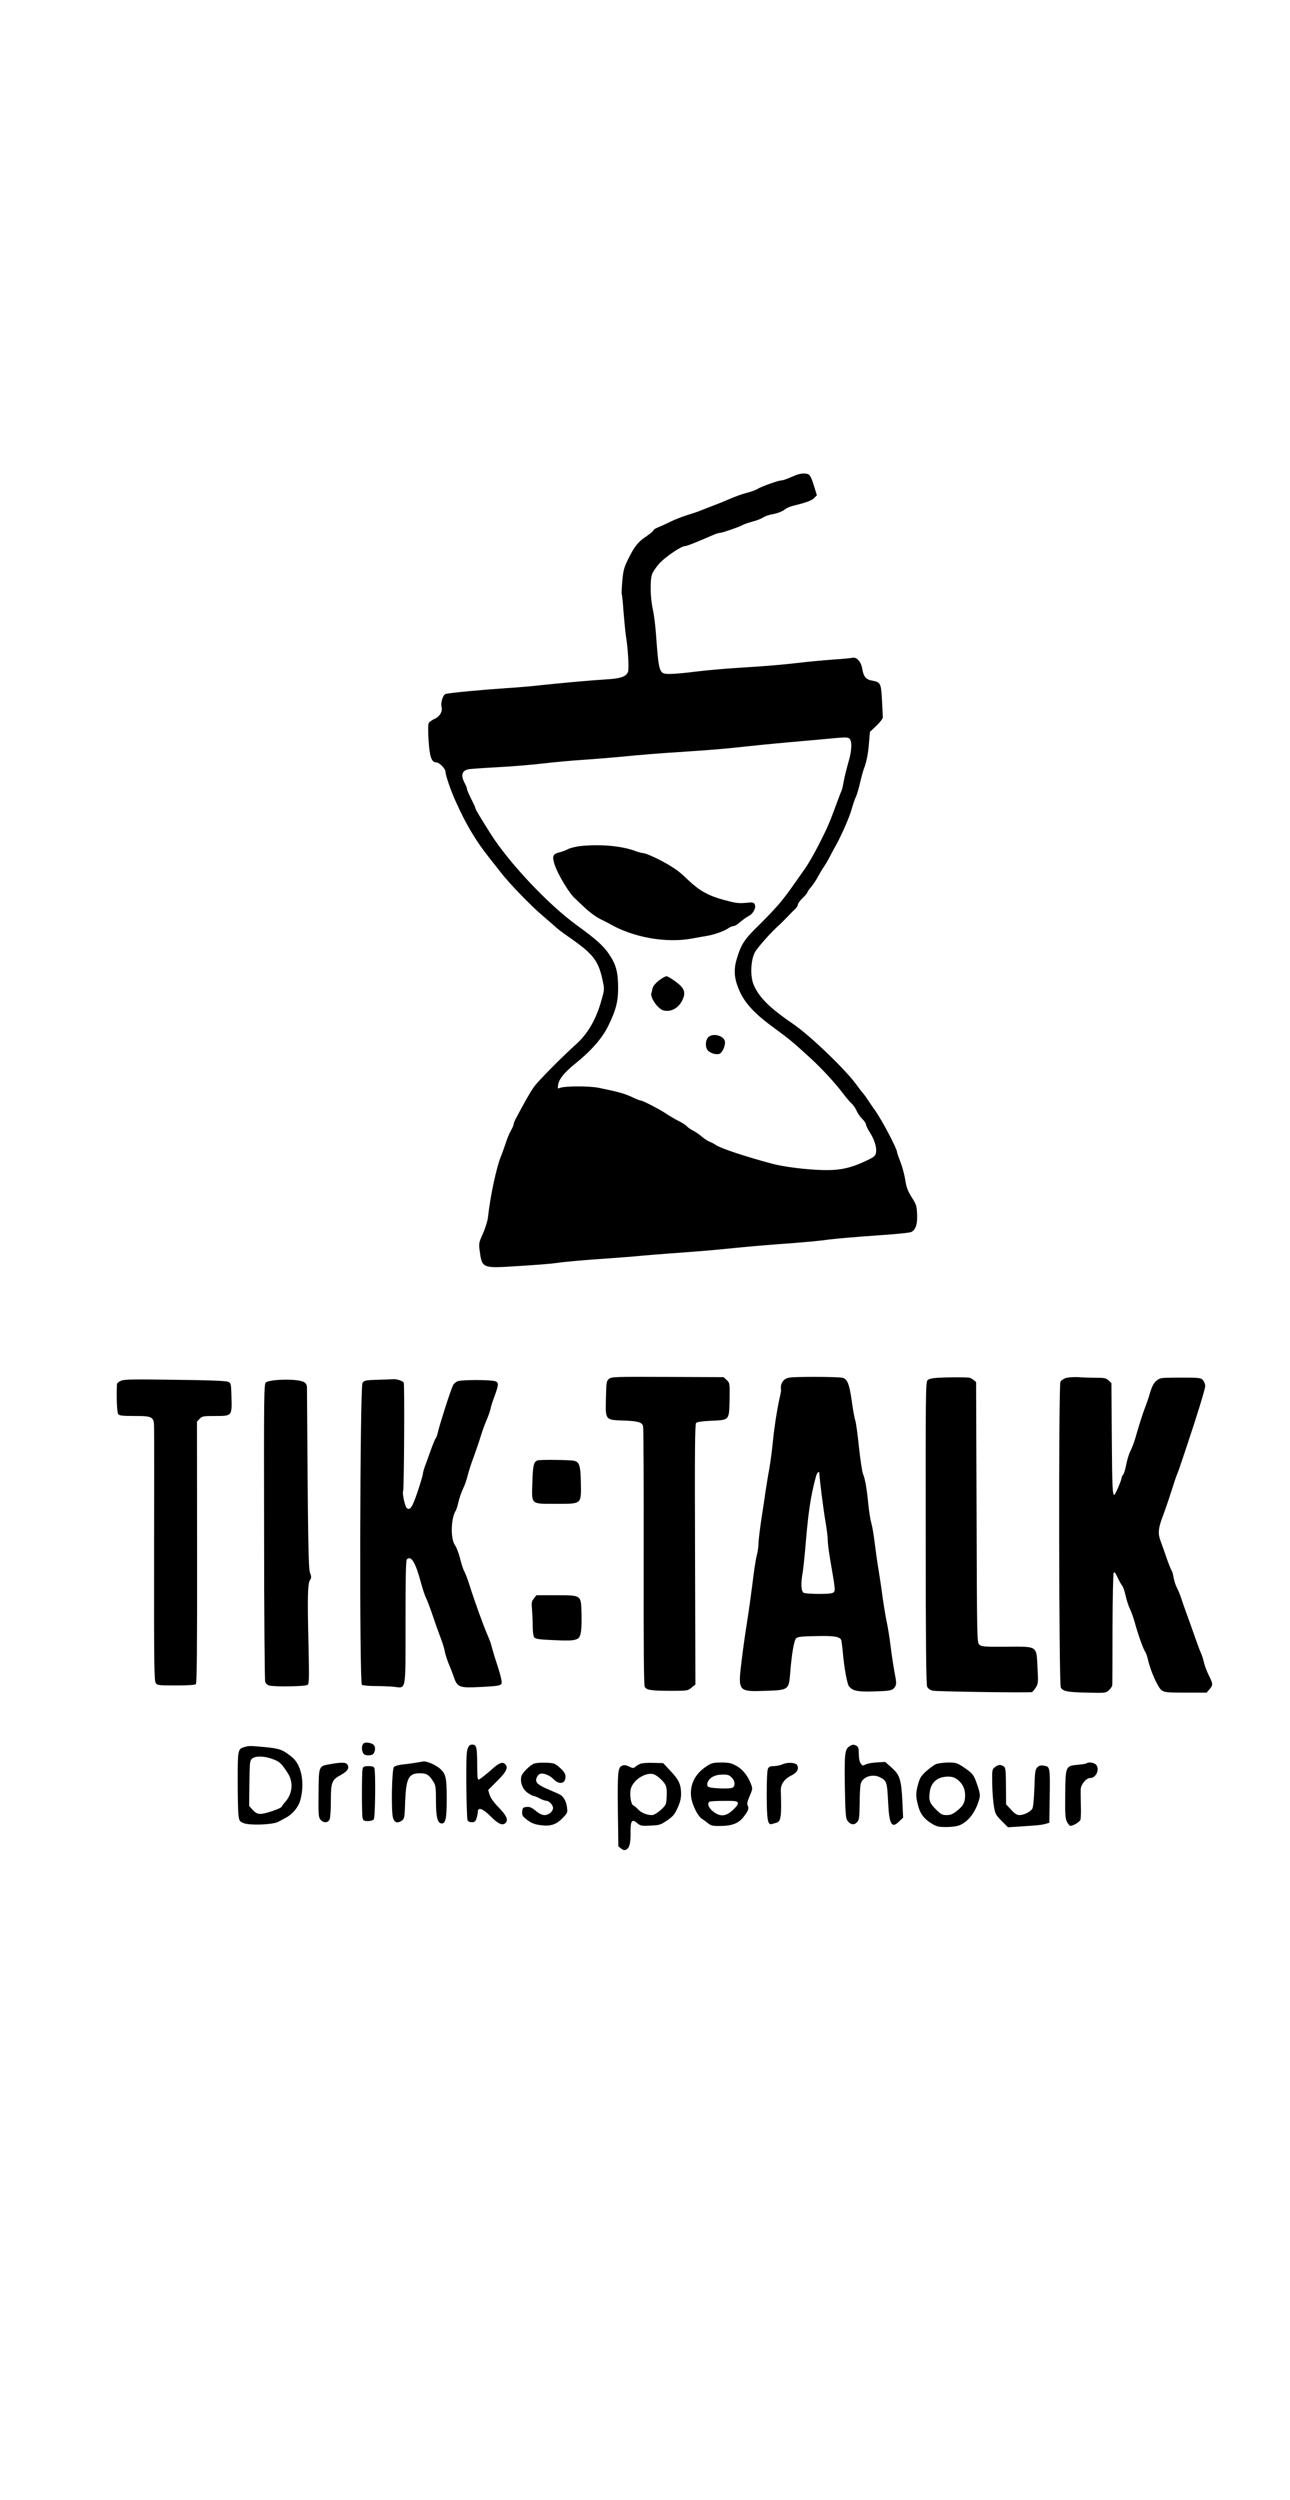 <?xml version="1.0" standalone="no"?>
<!DOCTYPE svg PUBLIC "-//W3C//DTD SVG 20010904//EN"
 "http://www.w3.org/TR/2001/REC-SVG-20010904/DTD/svg10.dtd">
<svg version="1.0" xmlns="http://www.w3.org/2000/svg"
 width="1080pt" height="2092pt" viewBox="0 0 1080 2092"
 preserveAspectRatio="xMidYMid meet">

<g transform="translate(0,2092) scale(0.1,-0.1)"
fill="#000000" stroke="none">
<path d="M6630 16930 c-36 -16 -74 -30 -85 -30 -28 0 -175 -53 -205 -73 -14
-9 -54 -23 -90 -32 -36 -9 -99 -32 -140 -50 -41 -18 -102 -43 -135 -55 -33
-12 -80 -31 -105 -41 -25 -10 -76 -28 -115 -39 -38 -12 -101 -36 -140 -55 -38
-19 -87 -41 -107 -49 -21 -8 -38 -19 -38 -25 0 -5 -25 -26 -55 -47 -71 -46
-103 -86 -154 -189 -36 -73 -43 -97 -51 -186 -5 -56 -7 -105 -5 -110 3 -4 10
-70 15 -146 6 -76 15 -167 20 -203 18 -110 27 -273 18 -302 -14 -39 -60 -56
-173 -63 -134 -8 -411 -33 -565 -50 -69 -8 -201 -19 -295 -25 -171 -11 -451
-37 -492 -47 -24 -5 -46 -73 -36 -111 9 -37 -15 -78 -58 -98 -22 -9 -44 -26
-50 -35 -5 -11 -6 -68 -1 -146 9 -137 25 -183 64 -183 26 0 78 -53 78 -80 0
-28 44 -156 82 -240 89 -199 169 -333 283 -477 33 -42 78 -99 100 -127 68 -89
261 -287 350 -361 26 -22 66 -57 89 -77 37 -34 61 -53 136 -105 204 -142 244
-197 280 -381 11 -53 9 -64 -24 -175 -44 -142 -111 -254 -204 -337 -118 -106
-317 -307 -351 -355 -30 -42 -76 -122 -148 -258 -13 -23 -23 -48 -23 -56 0 -8
-11 -33 -24 -55 -13 -23 -33 -72 -45 -111 -13 -38 -29 -83 -36 -100 -37 -85
-91 -336 -110 -515 -4 -30 -22 -90 -42 -133 -31 -69 -35 -84 -29 -130 22 -165
15 -162 329 -142 133 8 274 19 312 25 85 12 246 26 455 40 85 6 202 15 260 21
58 5 164 14 235 19 252 18 392 30 545 46 152 15 233 22 515 43 77 6 174 15
215 20 107 15 272 29 518 46 117 8 221 19 232 25 37 20 52 66 48 149 -3 70 -7
82 -45 141 -33 53 -44 80 -54 145 -7 44 -25 112 -41 152 -15 39 -28 76 -28 82
0 27 -125 265 -179 341 -25 35 -54 78 -65 95 -10 16 -30 44 -45 61 -14 17 -35
44 -46 60 -88 125 -390 416 -534 514 -196 134 -286 222 -331 328 -30 70 -26
204 10 272 20 39 139 173 209 234 13 12 42 41 65 65 22 24 51 53 64 64 12 12
22 28 22 37 0 9 18 34 40 55 22 21 40 43 40 48 0 5 15 26 33 47 17 21 43 60
57 87 14 26 35 62 47 78 12 17 37 59 55 95 19 36 39 74 46 85 46 82 114 237
131 300 12 42 28 90 36 105 8 16 24 68 35 117 11 48 26 104 34 123 21 54 35
127 42 220 l7 85 54 51 c30 29 54 60 54 70 0 11 -3 76 -7 146 -8 142 -11 149
-87 163 -48 9 -68 35 -78 97 -9 60 -48 103 -84 93 -11 -3 -85 -10 -165 -15
-80 -6 -219 -19 -310 -30 -91 -11 -280 -27 -420 -35 -140 -8 -325 -24 -410
-35 -85 -11 -183 -20 -217 -20 -97 0 -96 -3 -122 345 -5 66 -16 153 -25 193
-22 97 -25 245 -7 297 8 22 37 63 64 93 54 56 181 142 212 142 15 0 89 29 243
96 18 8 39 14 47 14 19 0 164 50 190 65 11 7 49 20 85 30 36 9 76 25 90 35 14
9 43 20 65 24 52 9 95 25 119 45 10 9 39 21 65 28 115 28 156 44 177 65 l23
23 -20 65 c-33 106 -39 115 -84 117 -27 2 -61 -7 -105 -27z m479 -2189 c26
-17 24 -100 -5 -196 -14 -49 -33 -123 -40 -163 -7 -40 -16 -77 -20 -84 -4 -6
-19 -45 -34 -87 -16 -42 -39 -105 -53 -141 -45 -117 -164 -346 -223 -427 -16
-23 -60 -85 -98 -139 -87 -124 -146 -191 -286 -330 -119 -116 -144 -155 -180
-273 -30 -96 -24 -170 20 -271 45 -104 128 -194 286 -309 140 -103 160 -120
308 -255 101 -93 210 -211 281 -306 22 -29 52 -64 67 -77 15 -14 33 -42 41
-62 9 -20 29 -49 46 -65 17 -17 31 -37 31 -46 0 -9 14 -38 32 -66 39 -62 60
-128 52 -169 -4 -26 -15 -36 -57 -57 -146 -72 -237 -93 -382 -90 -140 3 -328
26 -430 53 -218 58 -433 129 -472 157 -15 11 -38 22 -50 26 -13 4 -41 23 -65
42 -23 20 -58 44 -78 54 -20 10 -43 26 -50 35 -8 9 -39 30 -71 45 -31 16 -79
44 -105 62 -56 37 -193 108 -210 108 -7 0 -40 13 -75 30 -63 29 -114 43 -274
76 -84 17 -289 16 -329 -1 -17 -8 -19 -5 -13 28 7 47 54 104 142 175 135 108
229 216 279 320 62 127 80 197 81 307 0 138 -16 201 -75 288 -48 72 -106 124
-275 247 -237 172 -568 524 -720 766 -93 148 -124 200 -125 210 0 6 -16 41
-35 78 -19 37 -35 74 -35 82 0 8 -9 31 -20 51 -35 66 -22 107 37 116 21 3 133
11 248 17 116 6 280 20 365 30 85 10 232 24 325 30 94 6 235 18 315 25 188 19
344 31 560 45 205 13 335 24 515 44 72 8 213 22 315 31 102 9 248 22 325 29
178 17 197 18 214 7z"/>
<path d="M4863 13840 c-39 -4 -87 -16 -105 -25 -18 -10 -53 -23 -78 -29 -53
-14 -59 -32 -36 -104 28 -82 120 -236 168 -279 12 -12 52 -49 88 -83 36 -34
92 -75 125 -91 33 -16 67 -33 75 -38 197 -116 477 -166 695 -125 44 8 103 19
130 23 58 10 143 41 176 65 13 9 31 16 41 16 10 0 35 15 55 34 21 18 53 41 71
50 39 20 65 71 50 99 -8 16 -18 17 -77 11 -59 -5 -84 -2 -185 26 -127 35 -198
75 -289 160 -71 68 -97 88 -152 122 -75 47 -204 108 -228 108 -12 1 -40 8 -62
16 -113 44 -294 61 -462 44z"/>
<path d="M5517 12715 c-28 -22 -49 -47 -53 -63 -3 -15 -8 -35 -11 -44 -10 -39
56 -132 102 -144 66 -16 131 22 162 95 25 59 11 93 -59 145 -34 25 -69 46 -78
46 -10 0 -38 -16 -63 -35z"/>
<path d="M5930 12240 c-27 -27 -27 -90 -1 -114 26 -24 72 -35 97 -24 21 10 44
59 44 95 0 53 -100 83 -140 43z"/>
<path d="M5099 9381 c-21 -17 -23 -27 -26 -158 -5 -188 -6 -186 143 -191 125
-4 160 -14 168 -48 4 -13 6 -504 5 -1092 -1 -766 1 -1074 9 -1089 15 -27 55
-33 224 -33 133 0 137 1 168 27 l32 26 -3 1088 c-3 874 -1 1090 9 1101 8 8 54
15 126 18 155 7 150 2 154 177 2 138 2 139 -24 164 l-26 24 -468 2 c-441 2
-470 1 -491 -16z"/>
<path d="M6602 9390 c-47 -11 -71 -51 -63 -103 1 -4 -5 -38 -14 -75 -23 -108
-43 -239 -55 -362 -6 -63 -19 -162 -29 -220 -11 -58 -24 -141 -31 -185 -6 -44
-22 -152 -36 -240 -13 -88 -24 -180 -24 -205 0 -25 -7 -70 -15 -100 -8 -30
-24 -134 -35 -230 -12 -96 -32 -240 -45 -320 -13 -80 -34 -227 -46 -327 -32
-261 -31 -261 203 -253 188 6 192 9 203 141 12 159 32 281 50 298 13 13 44 17
166 19 157 4 204 -5 213 -37 2 -9 7 -47 11 -86 12 -142 37 -280 54 -299 32
-37 71 -45 206 -41 144 4 157 7 178 39 13 20 13 34 -4 122 -10 54 -25 153 -33
219 -8 66 -22 154 -31 195 -9 41 -25 138 -36 215 -10 77 -26 181 -34 230 -9
50 -22 146 -31 215 -8 69 -21 147 -29 173 -8 27 -19 96 -25 155 -13 137 -28
219 -45 257 -7 17 -22 118 -34 226 -11 108 -25 208 -31 224 -6 15 -19 87 -29
161 -20 139 -35 179 -74 193 -29 10 -413 12 -455 1z m258 -802 c0 -35 33 -297
50 -397 11 -62 20 -134 20 -160 0 -25 9 -98 20 -161 43 -249 44 -258 31 -274
-10 -11 -37 -15 -123 -15 -60 0 -118 4 -129 9 -22 12 -26 77 -9 169 5 31 14
112 20 181 26 321 45 452 91 623 9 35 29 52 29 25z"/>
<path d="M7853 9390 c-48 -3 -78 -10 -88 -21 -15 -15 -16 -132 -15 -1278 0
-913 4 -1268 12 -1286 7 -16 24 -28 47 -34 28 -7 777 -18 828 -12 6 0 21 17
34 37 21 34 22 43 15 168 -9 186 4 177 -263 175 -190 -1 -207 1 -225 18 -18
19 -19 51 -22 1108 l-4 1089 -22 18 c-12 10 -30 19 -39 19 -42 4 -193 3 -258
-1z"/>
<path d="M8927 9389 c-20 -6 -43 -21 -49 -33 -16 -27 -13 -2529 3 -2558 17
-32 57 -40 221 -43 153 -4 157 -3 182 20 14 13 27 32 28 42 1 10 2 223 2 473
1 250 5 461 10 468 6 10 15 -2 33 -40 13 -29 31 -60 38 -68 8 -9 21 -47 29
-85 9 -39 25 -89 37 -112 11 -23 29 -73 39 -110 27 -99 73 -228 87 -245 7 -8
17 -38 24 -67 19 -90 82 -232 113 -255 25 -19 41 -21 203 -21 l175 0 24 28
c31 36 30 45 -6 117 -16 32 -34 80 -40 106 -6 27 -17 62 -25 79 -8 16 -30 75
-49 130 -19 55 -49 138 -66 185 -17 47 -40 110 -49 140 -10 30 -27 73 -39 95
-11 22 -23 60 -27 85 -4 25 -11 50 -16 56 -5 7 -25 56 -44 110 -18 55 -41 117
-49 139 -23 61 -19 107 18 203 18 48 50 141 71 207 21 66 43 134 51 150 7 17
24 64 37 105 14 41 33 98 42 125 80 238 155 480 155 504 0 16 -8 38 -17 49
-20 23 -31 24 -235 23 -120 -1 -128 -2 -157 -27 -22 -18 -36 -45 -52 -97 -11
-40 -30 -94 -41 -122 -20 -51 -56 -165 -84 -264 -9 -30 -26 -76 -39 -102 -13
-25 -29 -77 -36 -115 -7 -38 -18 -76 -26 -85 -7 -8 -13 -21 -13 -27 0 -18 -53
-142 -61 -142 -15 0 -18 61 -21 490 l-3 445 -24 23 c-21 19 -35 22 -105 22
-45 0 -110 2 -146 5 -36 2 -82 -1 -103 -6z"/>
<path d="M1013 9365 c-18 -8 -33 -20 -34 -27 -5 -109 0 -240 11 -253 10 -12
37 -15 136 -15 154 0 164 -6 164 -102 1 -35 1 -524 0 -1088 -1 -886 1 -1028
14 -1045 13 -19 26 -20 170 -20 101 0 159 4 166 11 8 8 11 307 10 1104 l-1
1093 22 23 c21 22 30 24 129 24 143 0 142 -1 138 156 -3 116 -4 119 -28 130
-17 8 -158 14 -445 17 -347 5 -426 4 -452 -8z"/>
<path d="M2319 9371 c-42 -3 -84 -12 -93 -20 -16 -13 -17 -102 -15 -1250 0
-679 5 -1245 9 -1257 5 -12 19 -25 31 -29 41 -13 307 -9 324 5 13 11 14 52 8
329 -10 402 -7 518 12 547 13 20 13 28 0 63 -13 39 -17 266 -25 1547 0 22 -7
36 -22 46 -29 19 -129 27 -229 19z"/>
<path d="M3158 9373 c-99 -3 -109 -6 -123 -26 -22 -34 -27 -2513 -5 -2527 8
-5 58 -10 111 -10 53 0 123 -3 155 -6 107 -11 99 -56 99 540 0 374 3 518 11
526 36 36 73 -25 119 -198 14 -51 32 -106 41 -123 14 -29 30 -70 84 -229 13
-36 33 -92 46 -126 12 -33 26 -78 29 -100 4 -21 18 -64 30 -94 13 -30 34 -83
45 -117 30 -84 46 -90 221 -81 163 8 179 12 179 40 0 23 -18 90 -56 203 -12
39 -25 84 -29 100 -3 17 -19 59 -35 95 -35 81 -112 295 -150 417 -16 51 -36
102 -44 115 -8 13 -23 60 -34 105 -12 45 -30 95 -42 110 -39 53 -36 220 4 288
7 11 18 45 24 75 7 30 24 80 38 110 15 30 32 80 39 110 7 30 29 100 50 155 20
55 48 136 61 180 14 44 36 105 50 136 13 31 27 71 31 90 3 18 17 62 31 98 36
98 38 117 14 130 -29 15 -290 16 -323 1 -15 -7 -31 -22 -37 -34 -21 -45 -114
-335 -127 -396 -4 -19 -12 -41 -18 -48 -6 -7 -25 -55 -43 -105 -18 -51 -39
-110 -48 -132 -8 -22 -15 -49 -16 -60 0 -11 -20 -78 -44 -149 -43 -129 -63
-159 -90 -137 -16 13 -40 126 -31 142 8 12 13 897 5 909 -9 14 -59 30 -88 28
-15 -1 -75 -4 -134 -5z"/>
<path d="M4500 8698 c-32 -12 -39 -41 -43 -186 -6 -187 -17 -177 199 -177 217
0 210 -6 207 176 -2 141 -12 174 -56 184 -36 8 -287 11 -307 3z"/>
<path d="M4470 7543 c-20 -25 -21 -36 -16 -93 3 -36 6 -99 6 -141 0 -44 5 -82
13 -92 10 -13 40 -18 167 -23 197 -9 215 -2 225 79 4 30 5 100 3 157 -4 142
-1 140 -213 140 l-164 0 -21 -27z"/>
<path d="M3043 6329 c-16 -16 -17 -53 -3 -80 7 -13 21 -19 45 -19 24 0 38 6
45 19 14 27 13 56 -3 70 -22 18 -71 24 -84 10z"/>
<path d="M3916 6288 c-11 -25 -13 -97 -12 -308 2 -151 6 -283 10 -292 5 -11
19 -18 36 -18 22 0 30 6 39 31 6 18 11 43 11 55 0 44 41 30 106 -35 64 -65
102 -82 126 -57 26 25 9 62 -58 131 -41 42 -67 79 -75 105 l-12 40 76 76 c80
80 96 116 62 144 -20 17 -51 4 -104 -44 -25 -23 -63 -54 -83 -69 -44 -33 -41
-44 -43 123 -1 130 -7 150 -42 150 -18 0 -27 -8 -37 -32z"/>
<path d="M7117 6309 c-44 -26 -48 -54 -44 -334 4 -221 7 -268 20 -289 24 -36
55 -43 81 -17 19 20 21 33 23 152 0 72 4 147 8 166 11 61 98 93 163 59 56 -29
59 -40 67 -201 9 -197 30 -232 96 -165 l30 29 -6 133 c-9 185 -22 225 -90 285
l-54 48 -68 -4 c-37 -2 -80 -9 -95 -17 -25 -13 -28 -12 -42 8 -10 14 -16 44
-16 80 0 46 -4 59 -19 68 -24 12 -31 12 -54 -1z"/>
<path d="M2045 6299 c-54 -16 -55 -22 -55 -285 0 -132 3 -263 7 -289 5 -42 10
-49 42 -62 50 -21 242 -14 289 10 17 9 45 24 60 32 62 32 111 92 127 152 38
145 9 292 -69 357 -79 64 -103 73 -227 85 -131 12 -133 12 -174 0z m240 -101
c57 -21 72 -36 125 -118 47 -72 39 -169 -18 -235 -16 -18 -31 -38 -33 -44 -6
-16 -137 -61 -178 -61 -26 0 -41 8 -65 33 l-30 33 2 189 c2 179 4 191 23 208
29 24 104 22 174 -5z"/>
<path d="M3485 6169 c-27 -5 -78 -12 -112 -15 -37 -4 -68 -13 -75 -22 -18 -20
-24 -372 -8 -424 12 -42 38 -50 76 -23 19 13 22 27 26 158 8 197 29 237 123
237 58 0 77 -12 116 -75 16 -25 19 -50 19 -158 0 -137 13 -187 49 -187 32 0
41 44 41 203 0 185 -7 215 -63 261 -37 30 -105 58 -132 55 -5 -1 -32 -5 -60
-10z"/>
<path d="M2763 6156 c-96 -17 -94 -11 -96 -244 -2 -184 0 -202 17 -221 27 -30
64 -27 76 5 6 14 10 84 10 156 0 152 8 173 82 213 56 31 74 56 58 85 -12 23
-45 24 -147 6z"/>
<path d="M4474 6162 c-35 -11 -104 -80 -110 -110 -10 -51 12 -107 54 -136 21
-14 43 -26 50 -26 7 0 29 -9 49 -20 21 -11 46 -20 55 -20 24 0 58 -35 58 -60
0 -30 -36 -60 -71 -60 -20 0 -45 12 -74 36 -34 28 -51 35 -77 32 -29 -3 -33
-7 -36 -37 -3 -27 2 -39 25 -58 45 -38 75 -51 134 -58 78 -10 126 6 178 59 42
43 44 47 38 91 -5 47 -29 91 -58 106 -7 5 -48 22 -89 40 -100 42 -121 62 -108
100 5 15 18 31 29 34 29 10 82 -12 114 -45 37 -39 81 -41 95 -5 6 15 6 34 1
48 -10 25 -55 69 -88 86 -23 12 -133 13 -169 3z"/>
<path d="M5360 6159 c-13 -5 -32 -17 -41 -25 -15 -13 -21 -13 -52 2 -29 14
-42 15 -61 6 -33 -15 -37 -53 -33 -391 l4 -283 23 -18 c18 -14 29 -16 43 -9
27 15 37 52 36 140 -1 102 11 120 54 83 29 -24 37 -26 112 -22 76 3 85 6 140
43 49 34 63 50 88 105 22 49 29 79 29 121 -1 77 -19 115 -90 190 l-60 64 -83
2 c-46 2 -95 -2 -109 -8z m178 -134 c44 -46 48 -60 42 -165 -2 -40 -8 -50 -48
-87 -28 -25 -57 -42 -72 -43 -44 0 -90 18 -118 48 -15 16 -33 31 -40 33 -19 6
-32 88 -22 134 16 73 115 142 185 129 18 -3 48 -24 73 -49z"/>
<path d="M5919 6141 c-97 -61 -145 -153 -133 -257 8 -68 55 -163 93 -187 15
-9 38 -26 52 -38 23 -18 39 -21 104 -20 95 1 150 23 191 77 39 49 46 71 34 94
-8 14 -3 34 16 79 26 60 26 62 10 104 -27 69 -69 120 -121 149 -42 23 -62 28
-126 28 -66 0 -81 -4 -120 -29z m206 -96 c28 -27 33 -66 11 -84 -17 -15 -193
-8 -208 7 -18 18 0 59 34 80 22 13 52 21 86 21 43 1 57 -3 77 -24z m52 -211
c4 -12 -8 -30 -40 -60 -59 -57 -108 -60 -168 -13 -39 31 -52 72 -26 82 6 3 61
6 120 6 91 1 109 -2 114 -15z"/>
<path d="M6551 6155 c-18 -8 -51 -15 -72 -15 -28 0 -41 -5 -49 -20 -7 -13 -11
-94 -11 -220 1 -211 8 -255 43 -245 10 3 27 8 38 11 39 11 44 51 37 269 -2 53
31 99 89 127 47 22 66 57 47 87 -13 21 -79 25 -122 6z"/>
<path d="M7835 6156 c-16 -7 -53 -34 -81 -59 -42 -38 -53 -56 -67 -106 -21
-76 -21 -105 0 -184 18 -69 53 -113 120 -152 34 -21 55 -25 116 -25 46 0 89 6
113 16 73 31 133 111 163 219 8 32 6 50 -16 114 -30 89 -38 99 -116 152 -55
36 -64 39 -131 39 -39 -1 -84 -7 -101 -14z m193 -139 c36 -34 52 -71 52 -124
-1 -59 -15 -85 -70 -129 -33 -26 -52 -34 -85 -34 -36 0 -47 6 -89 47 -54 55
-61 74 -52 147 9 71 54 117 124 126 54 7 87 -2 120 -33z"/>
<path d="M9097 6163 c-4 -3 -37 -9 -74 -12 -102 -9 -103 -12 -105 -251 -2
-167 1 -200 15 -227 10 -18 22 -33 28 -33 25 0 79 33 85 52 3 12 5 66 3 122
-1 56 -2 115 -1 133 2 41 46 93 78 93 52 0 85 77 48 114 -16 16 -65 22 -77 9z"/>
<path d="M8329 6131 c-23 -19 -24 -24 -22 -138 1 -65 7 -149 14 -188 11 -65
15 -74 65 -124 l53 -53 93 6 c51 4 116 8 143 10 28 2 64 8 80 13 l30 9 3 205
c4 259 3 265 -46 272 -29 5 -41 2 -57 -13 -18 -18 -21 -38 -25 -173 -3 -90
-10 -161 -17 -173 -15 -26 -71 -54 -109 -54 -20 0 -39 12 -69 45 l-42 45 -1
152 c-1 133 -3 154 -18 165 -25 18 -48 16 -75 -6z"/>
<path d="M3036 6118 c-8 -30 -8 -386 0 -415 5 -19 13 -23 44 -23 21 0 43 6 49
14 13 15 17 400 5 431 -4 10 -20 15 -49 15 -36 0 -44 -4 -49 -22z"/>
</g>
</svg>
